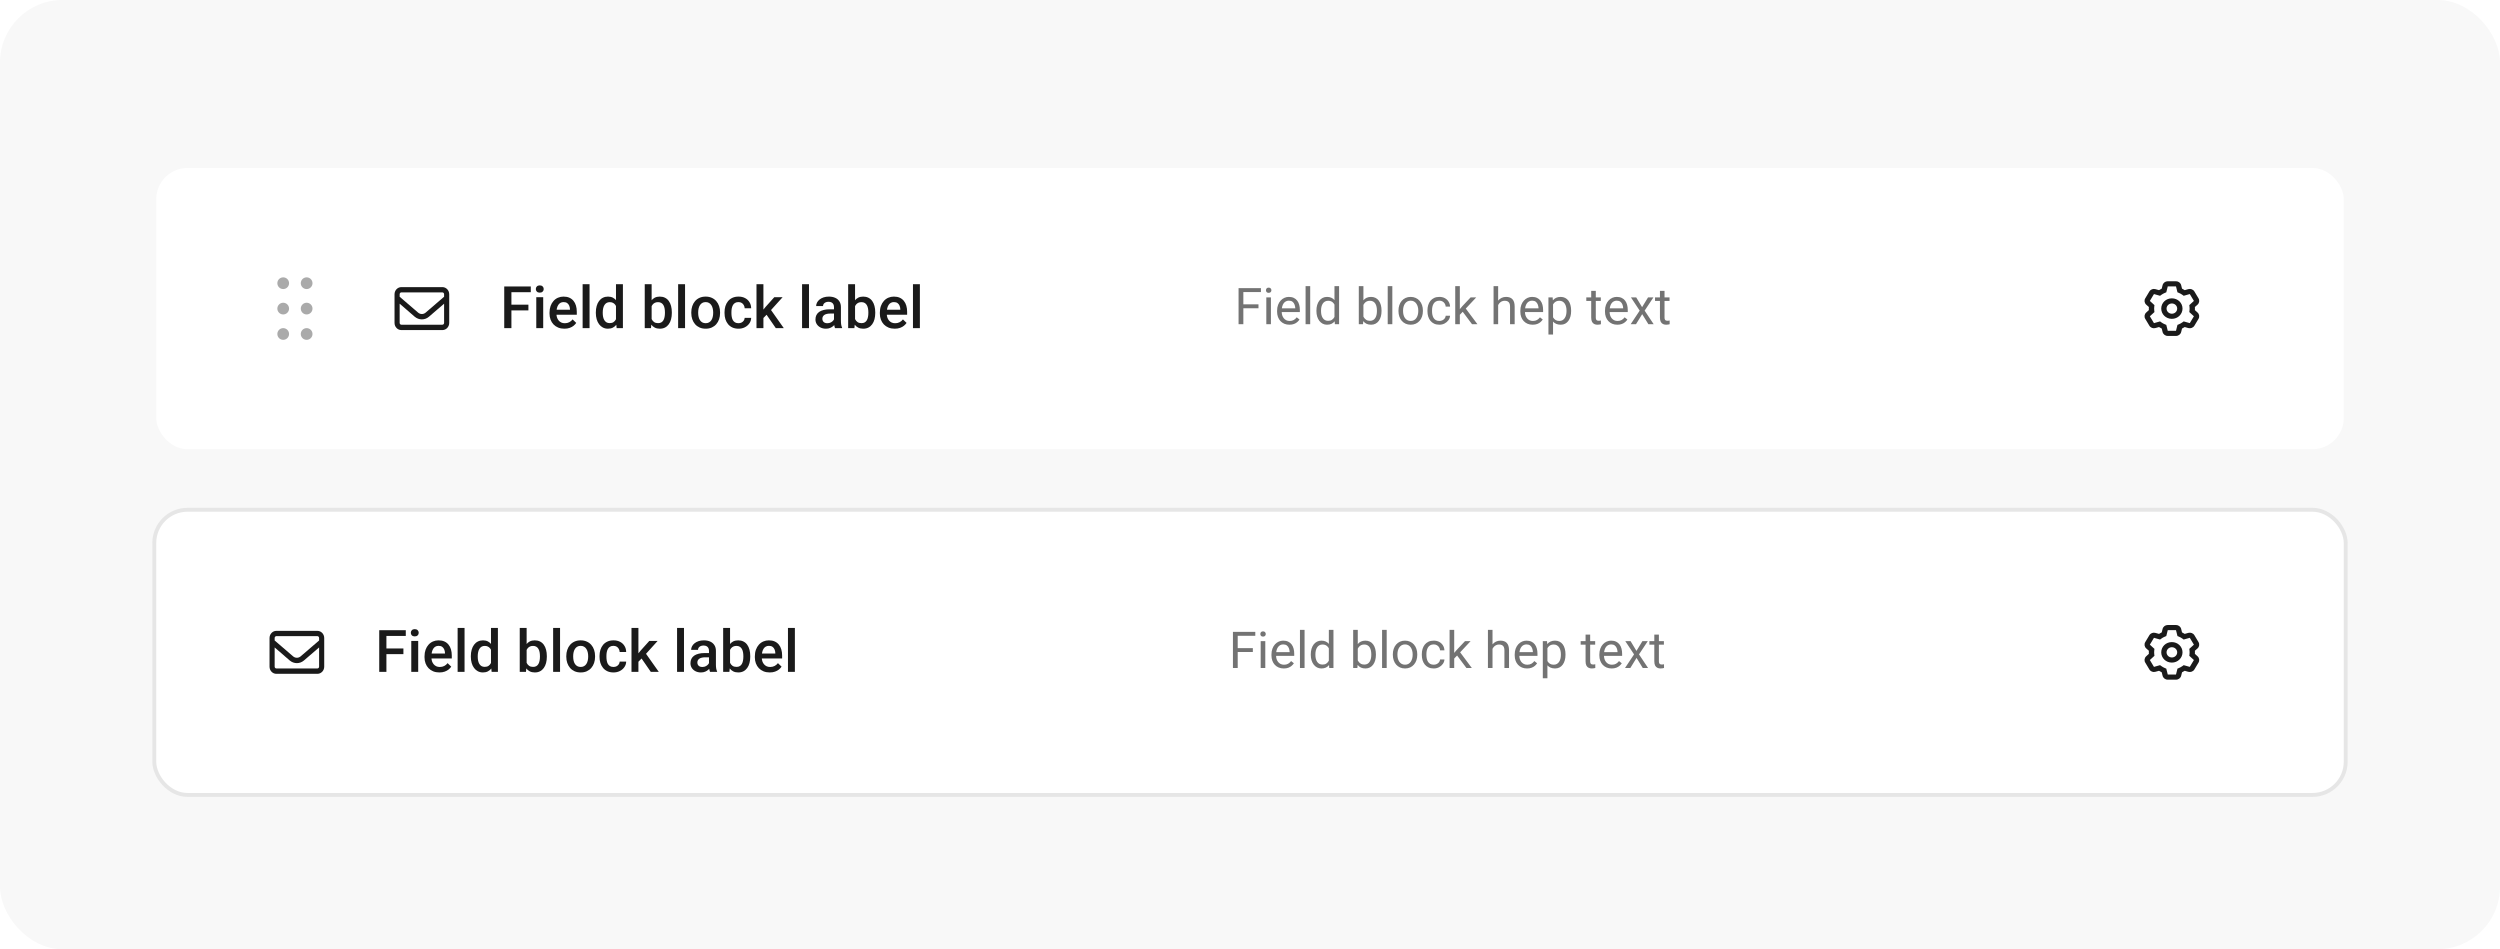 <svg width="640" height="243" viewBox="0 0 640 243" fill="none" xmlns="http://www.w3.org/2000/svg">
<rect width="640" height="243" rx="16" fill="#F8F8F8"/>
<g filter="url(#filter0_dd_9202_4452)">
<rect x="40" y="40" width="560" height="72" rx="8" fill="white"/>
<path d="M74 69.5C74 70.328 73.328 71 72.5 71C71.672 71 71 70.328 71 69.5C71 68.672 71.672 68 72.5 68C73.328 68 74 68.672 74 69.5Z" fill="#AAAAAA"/>
<path d="M80 69.5C80 70.328 79.328 71 78.5 71C77.672 71 77 70.328 77 69.5C77 68.672 77.672 68 78.5 68C79.328 68 80 68.672 80 69.5Z" fill="#AAAAAA"/>
<path d="M80 76C80 76.828 79.328 77.5 78.5 77.5C77.672 77.5 77 76.828 77 76C77 75.172 77.672 74.5 78.5 74.5C79.328 74.5 80 75.172 80 76Z" fill="#AAAAAA"/>
<path d="M74 76C74 76.828 73.328 77.5 72.5 77.5C71.672 77.5 71 76.828 71 76C71 75.172 71.672 74.5 72.5 74.5C73.328 74.5 74 75.172 74 76Z" fill="#AAAAAA"/>
<path d="M74 82.5C74 83.328 73.328 84 72.5 84C71.672 84 71 83.328 71 82.5C71 81.672 71.672 81 72.5 81C73.328 81 74 81.672 74 82.5Z" fill="#AAAAAA"/>
<path d="M80 82.5C80 83.328 79.328 84 78.5 84C77.672 84 77 83.328 77 82.5C77 81.672 77.672 81 78.5 81C79.328 81 80 81.672 80 82.5Z" fill="#AAAAAA"/>
<path d="M101 72.333C101 71.321 101.783 70.5 102.75 70.5H113.25C114.215 70.5 115 71.321 115 72.333V79.667C115 80.678 114.215 81.5 113.25 81.5H102.75C101.783 81.5 101 80.678 101 79.667V72.333ZM102.312 72.333V72.966L107.029 77.023C107.593 77.51 108.407 77.51 108.971 77.023L113.688 72.966V72.308C113.688 72.081 113.491 71.849 113.25 71.849H102.75C102.508 71.849 102.312 72.081 102.312 72.308V72.333ZM102.312 74.745V79.667C102.312 79.919 102.508 80.125 102.75 80.125H113.25C113.491 80.125 113.688 79.919 113.688 79.667V74.745L109.805 78.085C108.755 78.988 107.245 78.988 106.171 78.085L102.312 74.745Z" fill="#1A1A1A"/>
<path d="M130.922 70.336V81H129.084V70.336H130.922ZM135.273 75.001V76.459H130.454V75.001H135.273ZM135.881 70.336V71.801H130.454V70.336H135.881ZM139.06 73.075V81H137.287V73.075H139.06ZM137.17 70.995C137.17 70.727 137.258 70.504 137.434 70.329C137.614 70.148 137.863 70.058 138.181 70.058C138.493 70.058 138.74 70.148 138.92 70.329C139.101 70.504 139.191 70.727 139.191 70.995C139.191 71.259 139.101 71.478 138.92 71.654C138.74 71.83 138.493 71.918 138.181 71.918C137.863 71.918 137.614 71.83 137.434 71.654C137.258 71.478 137.17 71.259 137.17 70.995ZM144.487 81.147C143.901 81.147 143.371 81.051 142.897 80.861C142.429 80.665 142.028 80.394 141.696 80.048C141.369 79.701 141.118 79.293 140.942 78.825C140.766 78.356 140.678 77.851 140.678 77.309V77.016C140.678 76.395 140.769 75.834 140.949 75.331C141.13 74.828 141.381 74.398 141.704 74.042C142.026 73.681 142.407 73.405 142.846 73.214C143.286 73.024 143.762 72.929 144.274 72.929C144.841 72.929 145.336 73.024 145.761 73.214C146.186 73.405 146.538 73.673 146.816 74.02C147.099 74.362 147.309 74.769 147.446 75.243C147.587 75.717 147.658 76.239 147.658 76.811V77.565H141.535V76.298H145.915V76.159C145.905 75.841 145.842 75.543 145.725 75.265C145.612 74.987 145.439 74.762 145.205 74.591C144.97 74.42 144.658 74.335 144.267 74.335C143.974 74.335 143.713 74.398 143.483 74.525C143.259 74.647 143.071 74.826 142.919 75.06C142.768 75.294 142.651 75.578 142.568 75.91C142.49 76.237 142.451 76.606 142.451 77.016V77.309C142.451 77.655 142.497 77.978 142.59 78.275C142.688 78.568 142.829 78.825 143.015 79.044C143.2 79.264 143.425 79.438 143.688 79.564C143.952 79.686 144.252 79.748 144.589 79.748C145.014 79.748 145.393 79.662 145.725 79.491C146.057 79.32 146.345 79.079 146.589 78.766L147.519 79.667C147.348 79.916 147.126 80.155 146.853 80.385C146.579 80.609 146.245 80.793 145.849 80.934C145.458 81.076 145.004 81.147 144.487 81.147ZM150.925 69.75V81H149.152V69.75H150.925ZM157.692 79.359V69.75H159.465V81H157.861L157.692 79.359ZM152.536 77.126V76.972C152.536 76.371 152.607 75.824 152.749 75.331C152.89 74.833 153.095 74.406 153.364 74.049C153.632 73.688 153.959 73.412 154.345 73.222C154.731 73.026 155.166 72.929 155.649 72.929C156.127 72.929 156.547 73.022 156.909 73.207C157.27 73.393 157.578 73.659 157.832 74.005C158.085 74.347 158.288 74.757 158.439 75.236C158.591 75.71 158.698 76.237 158.762 76.818V77.309C158.698 77.875 158.591 78.393 158.439 78.861C158.288 79.33 158.085 79.735 157.832 80.077C157.578 80.419 157.268 80.683 156.901 80.868C156.54 81.054 156.118 81.147 155.634 81.147C155.156 81.147 154.724 81.046 154.338 80.846C153.957 80.646 153.632 80.365 153.364 80.004C153.095 79.643 152.89 79.218 152.749 78.73C152.607 78.236 152.536 77.702 152.536 77.126ZM154.301 76.972V77.126C154.301 77.487 154.333 77.824 154.396 78.136C154.465 78.449 154.57 78.725 154.711 78.964C154.853 79.198 155.036 79.384 155.261 79.52C155.49 79.652 155.764 79.718 156.081 79.718C156.481 79.718 156.811 79.63 157.07 79.455C157.329 79.279 157.531 79.042 157.678 78.744C157.829 78.441 157.932 78.105 157.985 77.733V76.408C157.956 76.12 157.895 75.851 157.802 75.602C157.714 75.353 157.595 75.136 157.443 74.95C157.292 74.76 157.104 74.613 156.879 74.511C156.66 74.403 156.398 74.35 156.096 74.35C155.773 74.35 155.5 74.418 155.275 74.555C155.051 74.691 154.865 74.879 154.719 75.119C154.577 75.358 154.472 75.636 154.404 75.954C154.335 76.271 154.301 76.61 154.301 76.972ZM165.053 69.75H166.818V79.308L166.65 81H165.053V69.75ZM171.989 76.964V77.118C171.989 77.704 171.923 78.244 171.792 78.737C171.665 79.225 171.469 79.65 171.206 80.011C170.947 80.373 170.625 80.653 170.239 80.853C169.858 81.049 169.416 81.147 168.913 81.147C168.42 81.147 167.99 81.054 167.624 80.868C167.258 80.683 166.95 80.419 166.701 80.077C166.457 79.735 166.259 79.328 166.108 78.854C165.957 78.38 165.849 77.858 165.786 77.287V76.796C165.849 76.22 165.957 75.697 166.108 75.228C166.259 74.755 166.457 74.347 166.701 74.005C166.95 73.659 167.255 73.393 167.617 73.207C167.983 73.022 168.41 72.929 168.898 72.929C169.406 72.929 169.853 73.026 170.239 73.222C170.629 73.417 170.954 73.695 171.213 74.057C171.472 74.413 171.665 74.838 171.792 75.331C171.923 75.824 171.989 76.369 171.989 76.964ZM170.224 77.118V76.964C170.224 76.608 170.195 76.273 170.136 75.961C170.078 75.644 169.98 75.365 169.843 75.126C169.711 74.887 169.531 74.699 169.301 74.562C169.077 74.42 168.796 74.35 168.459 74.35C168.146 74.35 167.878 74.403 167.653 74.511C167.429 74.618 167.241 74.765 167.089 74.95C166.938 75.136 166.818 75.351 166.73 75.595C166.647 75.839 166.591 76.103 166.562 76.386V77.711C166.606 78.078 166.699 78.415 166.84 78.722C166.987 79.025 167.192 79.269 167.456 79.455C167.719 79.635 168.059 79.726 168.474 79.726C168.801 79.726 169.077 79.66 169.301 79.528C169.526 79.396 169.704 79.213 169.836 78.978C169.973 78.739 170.07 78.461 170.129 78.144C170.192 77.826 170.224 77.484 170.224 77.118ZM175.373 69.75V81H173.601V69.75H175.373ZM176.97 77.126V76.957C176.97 76.386 177.053 75.856 177.219 75.368C177.385 74.874 177.624 74.447 177.937 74.086C178.254 73.72 178.64 73.436 179.094 73.236C179.553 73.031 180.07 72.929 180.646 72.929C181.228 72.929 181.745 73.031 182.199 73.236C182.658 73.436 183.046 73.72 183.364 74.086C183.681 74.447 183.923 74.874 184.089 75.368C184.255 75.856 184.338 76.386 184.338 76.957V77.126C184.338 77.697 184.255 78.227 184.089 78.715C183.923 79.203 183.681 79.63 183.364 79.997C183.046 80.358 182.661 80.641 182.207 80.846C181.752 81.046 181.237 81.147 180.661 81.147C180.08 81.147 179.56 81.046 179.101 80.846C178.647 80.641 178.261 80.358 177.944 79.997C177.626 79.63 177.385 79.203 177.219 78.715C177.053 78.227 176.97 77.697 176.97 77.126ZM178.735 76.957V77.126C178.735 77.482 178.771 77.819 178.845 78.136C178.918 78.454 179.033 78.732 179.189 78.971C179.345 79.21 179.545 79.398 179.79 79.535C180.034 79.672 180.324 79.74 180.661 79.74C180.988 79.74 181.271 79.672 181.511 79.535C181.755 79.398 181.955 79.21 182.111 78.971C182.268 78.732 182.382 78.454 182.456 78.136C182.534 77.819 182.573 77.482 182.573 77.126V76.957C182.573 76.606 182.534 76.273 182.456 75.961C182.382 75.644 182.265 75.363 182.104 75.119C181.948 74.874 181.748 74.684 181.503 74.547C181.264 74.406 180.979 74.335 180.646 74.335C180.314 74.335 180.026 74.406 179.782 74.547C179.543 74.684 179.345 74.874 179.189 75.119C179.033 75.363 178.918 75.644 178.845 75.961C178.771 76.273 178.735 76.606 178.735 76.957ZM189.055 79.74C189.343 79.74 189.602 79.684 189.831 79.572C190.065 79.455 190.253 79.293 190.395 79.088C190.542 78.883 190.622 78.647 190.637 78.378H192.299C192.29 78.891 192.138 79.357 191.845 79.777C191.552 80.197 191.164 80.531 190.681 80.78C190.197 81.024 189.663 81.147 189.077 81.147C188.471 81.147 187.944 81.044 187.495 80.839C187.045 80.629 186.672 80.341 186.374 79.975C186.076 79.608 185.852 79.186 185.7 78.707C185.554 78.229 185.48 77.716 185.48 77.169V76.913C185.48 76.366 185.554 75.853 185.7 75.375C185.852 74.892 186.076 74.467 186.374 74.101C186.672 73.734 187.045 73.449 187.495 73.244C187.944 73.034 188.469 72.929 189.069 72.929C189.704 72.929 190.261 73.056 190.739 73.31C191.218 73.559 191.594 73.908 191.867 74.357C192.146 74.801 192.29 75.319 192.299 75.91H190.637C190.622 75.617 190.549 75.353 190.417 75.119C190.29 74.879 190.109 74.689 189.875 74.547C189.646 74.406 189.37 74.335 189.047 74.335C188.691 74.335 188.396 74.408 188.161 74.555C187.927 74.696 187.744 74.892 187.612 75.141C187.48 75.385 187.385 75.661 187.326 75.968C187.272 76.271 187.246 76.586 187.246 76.913V77.169C187.246 77.497 187.272 77.814 187.326 78.122C187.38 78.429 187.473 78.705 187.604 78.949C187.741 79.189 187.927 79.381 188.161 79.528C188.396 79.669 188.693 79.74 189.055 79.74ZM195.434 69.75V81H193.662V69.75H195.434ZM200.356 73.075L196.906 76.898L195.017 78.832L194.555 77.338L195.983 75.573L198.225 73.075H200.356ZM198.605 81L196.035 77.279L197.148 76.041L200.649 81H198.605ZM207.102 69.75V81H205.329V69.75H207.102ZM213.503 79.411V75.631C213.503 75.348 213.452 75.104 213.349 74.899C213.247 74.694 213.09 74.535 212.88 74.423C212.675 74.311 212.417 74.254 212.104 74.254C211.816 74.254 211.567 74.303 211.357 74.401C211.147 74.499 210.983 74.63 210.866 74.796C210.749 74.962 210.69 75.15 210.69 75.36H208.933C208.933 75.048 209.008 74.745 209.16 74.452C209.311 74.159 209.531 73.898 209.819 73.668C210.107 73.439 210.451 73.258 210.852 73.126C211.252 72.995 211.701 72.929 212.199 72.929C212.795 72.929 213.322 73.029 213.781 73.229C214.245 73.429 214.609 73.732 214.873 74.137C215.141 74.538 215.275 75.04 215.275 75.646V79.169C215.275 79.53 215.3 79.855 215.349 80.143C215.402 80.426 215.478 80.673 215.576 80.883V81H213.767C213.684 80.81 213.618 80.568 213.569 80.275C213.525 79.977 213.503 79.689 213.503 79.411ZM213.759 76.181L213.774 77.272H212.507C212.18 77.272 211.892 77.304 211.643 77.367C211.394 77.426 211.186 77.514 211.02 77.631C210.854 77.748 210.729 77.89 210.646 78.056C210.563 78.222 210.522 78.41 210.522 78.62C210.522 78.83 210.571 79.022 210.668 79.198C210.766 79.369 210.908 79.503 211.093 79.601C211.284 79.699 211.513 79.748 211.782 79.748C212.143 79.748 212.458 79.674 212.727 79.528C213 79.376 213.215 79.193 213.371 78.978C213.527 78.759 213.61 78.551 213.62 78.356L214.191 79.14C214.133 79.34 214.033 79.555 213.891 79.784C213.75 80.014 213.564 80.233 213.334 80.443C213.11 80.648 212.839 80.817 212.521 80.949C212.209 81.081 211.848 81.147 211.438 81.147C210.92 81.147 210.458 81.044 210.053 80.839C209.648 80.629 209.331 80.348 209.101 79.997C208.872 79.64 208.757 79.237 208.757 78.788C208.757 78.368 208.835 77.997 208.991 77.675C209.152 77.348 209.387 77.074 209.694 76.855C210.007 76.635 210.388 76.469 210.837 76.356C211.286 76.239 211.799 76.181 212.375 76.181H213.759ZM217.128 69.75H218.894V79.308L218.725 81H217.128V69.75ZM224.064 76.964V77.118C224.064 77.704 223.999 78.244 223.867 78.737C223.74 79.225 223.544 79.65 223.281 80.011C223.022 80.373 222.7 80.653 222.314 80.853C221.933 81.049 221.491 81.147 220.988 81.147C220.495 81.147 220.065 81.054 219.699 80.868C219.333 80.683 219.025 80.419 218.776 80.077C218.532 79.735 218.334 79.328 218.183 78.854C218.032 78.38 217.924 77.858 217.861 77.287V76.796C217.924 76.22 218.032 75.697 218.183 75.228C218.334 74.755 218.532 74.347 218.776 74.005C219.025 73.659 219.331 73.393 219.692 73.207C220.058 73.022 220.485 72.929 220.974 72.929C221.481 72.929 221.928 73.026 222.314 73.222C222.705 73.417 223.029 73.695 223.288 74.057C223.547 74.413 223.74 74.838 223.867 75.331C223.999 75.824 224.064 76.369 224.064 76.964ZM222.299 77.118V76.964C222.299 76.608 222.27 76.273 222.211 75.961C222.153 75.644 222.055 75.365 221.918 75.126C221.787 74.887 221.606 74.699 221.376 74.562C221.152 74.42 220.871 74.35 220.534 74.35C220.222 74.35 219.953 74.403 219.729 74.511C219.504 74.618 219.316 74.765 219.165 74.95C219.013 75.136 218.894 75.351 218.806 75.595C218.723 75.839 218.667 76.103 218.637 76.386V77.711C218.681 78.078 218.774 78.415 218.916 78.722C219.062 79.025 219.267 79.269 219.531 79.455C219.794 79.635 220.134 79.726 220.549 79.726C220.876 79.726 221.152 79.66 221.376 79.528C221.601 79.396 221.779 79.213 221.911 78.978C222.048 78.739 222.146 78.461 222.204 78.144C222.268 77.826 222.299 77.484 222.299 77.118ZM229.052 81.147C228.466 81.147 227.937 81.051 227.463 80.861C226.994 80.665 226.594 80.394 226.262 80.048C225.935 79.701 225.683 79.293 225.507 78.825C225.332 78.356 225.244 77.851 225.244 77.309V77.016C225.244 76.395 225.334 75.834 225.515 75.331C225.695 74.828 225.947 74.398 226.269 74.042C226.591 73.681 226.972 73.405 227.412 73.214C227.851 73.024 228.327 72.929 228.84 72.929C229.406 72.929 229.902 73.024 230.327 73.214C230.751 73.405 231.103 73.673 231.381 74.02C231.665 74.362 231.875 74.769 232.011 75.243C232.153 75.717 232.224 76.239 232.224 76.811V77.565H226.101V76.298H230.48V76.159C230.471 75.841 230.407 75.543 230.29 75.265C230.178 74.987 230.004 74.762 229.77 74.591C229.536 74.42 229.223 74.335 228.833 74.335C228.54 74.335 228.278 74.398 228.049 74.525C227.824 74.647 227.636 74.826 227.485 75.06C227.333 75.294 227.216 75.578 227.133 75.91C227.055 76.237 227.016 76.606 227.016 77.016V77.309C227.016 77.655 227.062 77.978 227.155 78.275C227.253 78.568 227.395 78.825 227.58 79.044C227.766 79.264 227.99 79.438 228.254 79.564C228.518 79.686 228.818 79.748 229.155 79.748C229.58 79.748 229.958 79.662 230.29 79.491C230.622 79.32 230.91 79.079 231.154 78.766L232.084 79.667C231.914 79.916 231.691 80.155 231.418 80.385C231.145 80.609 230.81 80.793 230.415 80.934C230.024 81.076 229.57 81.147 229.052 81.147ZM235.49 69.75V81H233.718V69.75H235.49Z" fill="#1A1A1A"/>
<path d="M318.298 70.758V80H317.073V70.758H318.298ZM322.17 74.915V75.918H318.031V74.915H322.17ZM322.798 70.758V71.761H318.031V70.758H322.798ZM325.356 73.132V80H324.176V73.132H325.356ZM324.087 71.31C324.087 71.12 324.144 70.959 324.258 70.828C324.377 70.697 324.55 70.631 324.779 70.631C325.003 70.631 325.174 70.697 325.293 70.828C325.416 70.959 325.477 71.12 325.477 71.31C325.477 71.492 325.416 71.649 325.293 71.78C325.174 71.907 325.003 71.97 324.779 71.97C324.55 71.97 324.377 71.907 324.258 71.78C324.144 71.649 324.087 71.492 324.087 71.31ZM330.092 80.127C329.614 80.127 329.18 80.046 328.791 79.886C328.405 79.721 328.073 79.49 327.794 79.194C327.519 78.898 327.307 78.546 327.159 78.14C327.011 77.734 326.937 77.29 326.937 76.807V76.54C326.937 75.982 327.02 75.485 327.185 75.049C327.35 74.609 327.574 74.236 327.857 73.932C328.141 73.627 328.463 73.396 328.822 73.24C329.182 73.083 329.554 73.005 329.939 73.005C330.43 73.005 330.854 73.09 331.209 73.259C331.569 73.428 331.863 73.665 332.091 73.97C332.32 74.27 332.489 74.626 332.599 75.036C332.709 75.442 332.764 75.887 332.764 76.369V76.896H327.635V75.938H331.59V75.849C331.573 75.544 331.509 75.248 331.399 74.96C331.294 74.672 331.124 74.435 330.892 74.249C330.659 74.063 330.341 73.97 329.939 73.97C329.673 73.97 329.427 74.027 329.203 74.141C328.979 74.251 328.786 74.416 328.625 74.636C328.465 74.856 328.34 75.125 328.251 75.442C328.162 75.76 328.118 76.126 328.118 76.54V76.807C328.118 77.133 328.162 77.44 328.251 77.728C328.344 78.011 328.477 78.261 328.651 78.477C328.829 78.692 329.042 78.862 329.292 78.984C329.546 79.107 329.834 79.168 330.155 79.168C330.57 79.168 330.921 79.084 331.209 78.915C331.497 78.745 331.749 78.519 331.964 78.235L332.675 78.8C332.527 79.025 332.339 79.238 332.11 79.441C331.882 79.644 331.6 79.81 331.266 79.936C330.936 80.064 330.545 80.127 330.092 80.127ZM335.411 70.25V80H334.23V70.25H335.411ZM341.625 78.667V70.25H342.806V80H341.727L341.625 78.667ZM337.004 76.642V76.509C337.004 75.984 337.068 75.508 337.195 75.081C337.326 74.649 337.51 74.279 337.747 73.97C337.988 73.661 338.274 73.424 338.604 73.259C338.938 73.09 339.311 73.005 339.721 73.005C340.153 73.005 340.529 73.081 340.851 73.233C341.177 73.382 341.452 73.599 341.676 73.887C341.905 74.171 342.085 74.513 342.216 74.915C342.347 75.317 342.438 75.772 342.489 76.28V76.864C342.442 77.368 342.351 77.821 342.216 78.223C342.085 78.625 341.905 78.967 341.676 79.251C341.452 79.534 341.177 79.752 340.851 79.905C340.525 80.053 340.144 80.127 339.708 80.127C339.306 80.127 338.938 80.04 338.604 79.867C338.274 79.693 337.988 79.45 337.747 79.137C337.51 78.824 337.326 78.455 337.195 78.032C337.068 77.605 337.004 77.141 337.004 76.642ZM338.185 76.509V76.642C338.185 76.985 338.219 77.306 338.287 77.607C338.359 77.907 338.469 78.172 338.617 78.4C338.765 78.629 338.953 78.809 339.182 78.94C339.41 79.067 339.683 79.13 340 79.13C340.39 79.13 340.709 79.048 340.959 78.883C341.213 78.718 341.416 78.5 341.568 78.229C341.721 77.958 341.839 77.664 341.924 77.347V75.817C341.873 75.584 341.799 75.36 341.702 75.144C341.609 74.924 341.486 74.729 341.333 74.56C341.185 74.387 341.001 74.249 340.781 74.147C340.565 74.046 340.309 73.995 340.013 73.995C339.692 73.995 339.414 74.063 339.182 74.198C338.953 74.329 338.765 74.511 338.617 74.744C338.469 74.973 338.359 75.239 338.287 75.544C338.219 75.844 338.185 76.166 338.185 76.509ZM347.853 70.25H349.033V78.667L348.932 80H347.853V70.25ZM353.673 76.509V76.642C353.673 77.141 353.614 77.605 353.496 78.032C353.377 78.455 353.204 78.824 352.975 79.137C352.747 79.45 352.467 79.693 352.137 79.867C351.807 80.04 351.428 80.127 351.001 80.127C350.565 80.127 350.182 80.053 349.852 79.905C349.526 79.752 349.251 79.534 349.027 79.251C348.803 78.967 348.623 78.625 348.487 78.223C348.356 77.821 348.265 77.368 348.214 76.864V76.28C348.265 75.772 348.356 75.317 348.487 74.915C348.623 74.513 348.803 74.171 349.027 73.887C349.251 73.599 349.526 73.382 349.852 73.233C350.178 73.081 350.557 73.005 350.988 73.005C351.42 73.005 351.803 73.09 352.137 73.259C352.472 73.424 352.751 73.661 352.975 73.97C353.204 74.279 353.377 74.649 353.496 75.081C353.614 75.508 353.673 75.984 353.673 76.509ZM352.493 76.642V76.509C352.493 76.166 352.461 75.844 352.397 75.544C352.334 75.239 352.232 74.973 352.093 74.744C351.953 74.511 351.769 74.329 351.541 74.198C351.312 74.063 351.031 73.995 350.696 73.995C350.4 73.995 350.142 74.046 349.922 74.147C349.706 74.249 349.522 74.387 349.37 74.56C349.217 74.729 349.092 74.924 348.995 75.144C348.902 75.36 348.832 75.584 348.786 75.817V77.347C348.853 77.643 348.963 77.928 349.116 78.204C349.272 78.474 349.48 78.697 349.738 78.87C350 79.044 350.324 79.13 350.709 79.13C351.026 79.13 351.297 79.067 351.521 78.94C351.75 78.809 351.934 78.629 352.074 78.4C352.218 78.172 352.323 77.907 352.391 77.607C352.459 77.306 352.493 76.985 352.493 76.642ZM356.435 70.25V80H355.254V70.25H356.435ZM358.009 76.642V76.496C358.009 76.001 358.081 75.542 358.225 75.119C358.368 74.691 358.576 74.321 358.847 74.008C359.118 73.69 359.445 73.445 359.831 73.272C360.216 73.094 360.647 73.005 361.125 73.005C361.608 73.005 362.042 73.094 362.427 73.272C362.816 73.445 363.146 73.69 363.417 74.008C363.692 74.321 363.902 74.691 364.045 75.119C364.189 75.542 364.261 76.001 364.261 76.496V76.642C364.261 77.137 364.189 77.596 364.045 78.019C363.902 78.443 363.692 78.813 363.417 79.13C363.146 79.444 362.818 79.689 362.433 79.867C362.052 80.04 361.621 80.127 361.138 80.127C360.656 80.127 360.222 80.04 359.837 79.867C359.452 79.689 359.122 79.444 358.847 79.13C358.576 78.813 358.368 78.443 358.225 78.019C358.081 77.596 358.009 77.137 358.009 76.642ZM359.183 76.496V76.642C359.183 76.985 359.223 77.309 359.304 77.613C359.384 77.914 359.505 78.18 359.666 78.413C359.831 78.646 360.036 78.83 360.281 78.965C360.527 79.097 360.812 79.162 361.138 79.162C361.46 79.162 361.741 79.097 361.982 78.965C362.228 78.83 362.431 78.646 362.592 78.413C362.753 78.18 362.873 77.914 362.954 77.613C363.038 77.309 363.081 76.985 363.081 76.642V76.496C363.081 76.158 363.038 75.838 362.954 75.538C362.873 75.233 362.75 74.964 362.585 74.731C362.425 74.495 362.222 74.308 361.976 74.173C361.735 74.037 361.451 73.97 361.125 73.97C360.804 73.97 360.52 74.037 360.275 74.173C360.034 74.308 359.831 74.495 359.666 74.731C359.505 74.964 359.384 75.233 359.304 75.538C359.223 75.838 359.183 76.158 359.183 76.496ZM368.482 79.162C368.762 79.162 369.02 79.105 369.257 78.991C369.494 78.876 369.688 78.72 369.841 78.521C369.993 78.318 370.08 78.087 370.101 77.829H371.218C371.197 78.235 371.06 78.614 370.806 78.965C370.556 79.312 370.228 79.594 369.822 79.81C369.416 80.021 368.969 80.127 368.482 80.127C367.966 80.127 367.515 80.036 367.13 79.854C366.75 79.672 366.432 79.422 366.178 79.105C365.929 78.788 365.74 78.424 365.613 78.013C365.491 77.599 365.429 77.16 365.429 76.699V76.433C365.429 75.971 365.491 75.535 365.613 75.125C365.74 74.71 365.929 74.344 366.178 74.027C366.432 73.71 366.75 73.46 367.13 73.278C367.515 73.096 367.966 73.005 368.482 73.005C369.02 73.005 369.49 73.115 369.892 73.335C370.294 73.551 370.609 73.847 370.837 74.224C371.07 74.596 371.197 75.019 371.218 75.493H370.101C370.08 75.21 370 74.954 369.86 74.725C369.724 74.497 369.538 74.315 369.301 74.179C369.069 74.04 368.796 73.97 368.482 73.97C368.123 73.97 367.82 74.042 367.575 74.186C367.333 74.325 367.141 74.516 366.997 74.757C366.857 74.994 366.756 75.258 366.692 75.55C366.633 75.838 366.604 76.132 366.604 76.433V76.699C366.604 77 366.633 77.296 366.692 77.588C366.752 77.88 366.851 78.144 366.991 78.381C367.135 78.618 367.327 78.809 367.568 78.953C367.814 79.092 368.118 79.162 368.482 79.162ZM373.719 70.25V80H372.539V70.25H373.719ZM377.915 73.132L374.919 76.337L373.243 78.077L373.148 76.826L374.348 75.392L376.48 73.132H377.915ZM376.842 80L374.392 76.725L375.001 75.677L378.226 80H376.842ZM383.526 70.25V80H382.352V70.25H383.526ZM383.247 76.306L382.758 76.287C382.763 75.817 382.832 75.383 382.968 74.985C383.103 74.583 383.294 74.234 383.539 73.938C383.785 73.642 384.076 73.413 384.415 73.252C384.758 73.087 385.137 73.005 385.551 73.005C385.89 73.005 386.194 73.051 386.465 73.144C386.736 73.233 386.967 73.377 387.157 73.576C387.352 73.775 387.5 74.033 387.602 74.351C387.703 74.664 387.754 75.047 387.754 75.499V80H386.573V75.487C386.573 75.127 386.52 74.839 386.415 74.624C386.309 74.403 386.154 74.245 385.951 74.147C385.748 74.046 385.498 73.995 385.202 73.995C384.91 73.995 384.644 74.056 384.402 74.179C384.165 74.302 383.96 74.471 383.787 74.687C383.617 74.903 383.484 75.15 383.387 75.43C383.294 75.705 383.247 75.997 383.247 76.306ZM392.362 80.127C391.884 80.127 391.45 80.046 391.061 79.886C390.676 79.721 390.344 79.49 390.064 79.194C389.789 78.898 389.578 78.546 389.43 78.14C389.282 77.734 389.208 77.29 389.208 76.807V76.54C389.208 75.982 389.29 75.485 389.455 75.049C389.62 74.609 389.844 74.236 390.128 73.932C390.411 73.627 390.733 73.396 391.093 73.24C391.452 73.083 391.825 73.005 392.21 73.005C392.701 73.005 393.124 73.09 393.479 73.259C393.839 73.428 394.133 73.665 394.362 73.97C394.59 74.27 394.76 74.626 394.87 75.036C394.98 75.442 395.035 75.887 395.035 76.369V76.896H389.906V75.938H393.86V75.849C393.843 75.544 393.78 75.248 393.67 74.96C393.564 74.672 393.395 74.435 393.162 74.249C392.929 74.063 392.612 73.97 392.21 73.97C391.943 73.97 391.698 74.027 391.474 74.141C391.249 74.251 391.057 74.416 390.896 74.636C390.735 74.856 390.61 75.125 390.521 75.442C390.433 75.76 390.388 76.126 390.388 76.54V76.807C390.388 77.133 390.433 77.44 390.521 77.728C390.615 78.011 390.748 78.261 390.921 78.477C391.099 78.692 391.313 78.862 391.562 78.984C391.816 79.107 392.104 79.168 392.426 79.168C392.84 79.168 393.192 79.084 393.479 78.915C393.767 78.745 394.019 78.519 394.235 78.235L394.946 78.8C394.798 79.025 394.609 79.238 394.381 79.441C394.152 79.644 393.871 79.81 393.537 79.936C393.207 80.064 392.815 80.127 392.362 80.127ZM397.58 74.452V82.641H396.399V73.132H397.479L397.58 74.452ZM402.208 76.509V76.642C402.208 77.141 402.148 77.605 402.03 78.032C401.911 78.455 401.738 78.824 401.509 79.137C401.285 79.45 401.008 79.693 400.678 79.867C400.348 80.04 399.969 80.127 399.542 80.127C399.106 80.127 398.721 80.055 398.386 79.911C398.052 79.767 397.768 79.558 397.536 79.283C397.303 79.008 397.117 78.678 396.977 78.293C396.842 77.907 396.749 77.474 396.698 76.991V76.28C396.749 75.772 396.844 75.317 396.983 74.915C397.123 74.513 397.307 74.171 397.536 73.887C397.768 73.599 398.05 73.382 398.38 73.233C398.71 73.081 399.091 73.005 399.522 73.005C399.954 73.005 400.337 73.09 400.671 73.259C401.006 73.424 401.287 73.661 401.516 73.97C401.744 74.279 401.916 74.649 402.03 75.081C402.148 75.508 402.208 75.984 402.208 76.509ZM401.027 76.642V76.509C401.027 76.166 400.991 75.844 400.919 75.544C400.847 75.239 400.735 74.973 400.583 74.744C400.434 74.511 400.244 74.329 400.011 74.198C399.778 74.063 399.501 73.995 399.18 73.995C398.883 73.995 398.625 74.046 398.405 74.147C398.189 74.249 398.005 74.387 397.853 74.56C397.701 74.729 397.576 74.924 397.479 75.144C397.385 75.36 397.316 75.584 397.269 75.817V77.461C397.354 77.757 397.472 78.037 397.625 78.299C397.777 78.557 397.98 78.766 398.234 78.927C398.488 79.084 398.807 79.162 399.192 79.162C399.51 79.162 399.783 79.097 400.011 78.965C400.244 78.83 400.434 78.646 400.583 78.413C400.735 78.18 400.847 77.914 400.919 77.613C400.991 77.309 401.027 76.985 401.027 76.642ZM409.806 73.132V74.033H406.092V73.132H409.806ZM407.349 71.462H408.523V78.299C408.523 78.532 408.559 78.707 408.631 78.826C408.703 78.944 408.796 79.022 408.911 79.061C409.025 79.099 409.148 79.118 409.279 79.118C409.376 79.118 409.478 79.109 409.583 79.092C409.694 79.071 409.776 79.054 409.831 79.041L409.837 80C409.744 80.03 409.622 80.057 409.469 80.082C409.321 80.112 409.141 80.127 408.93 80.127C408.642 80.127 408.377 80.07 408.136 79.956C407.895 79.841 407.702 79.651 407.559 79.384C407.419 79.113 407.349 78.749 407.349 78.293V71.462ZM414.033 80.127C413.555 80.127 413.121 80.046 412.732 79.886C412.347 79.721 412.015 79.49 411.735 79.194C411.46 78.898 411.249 78.546 411.101 78.14C410.952 77.734 410.878 77.29 410.878 76.807V76.54C410.878 75.982 410.961 75.485 411.126 75.049C411.291 74.609 411.515 74.236 411.799 73.932C412.082 73.627 412.404 73.396 412.764 73.24C413.123 73.083 413.496 73.005 413.881 73.005C414.372 73.005 414.795 73.09 415.15 73.259C415.51 73.428 415.804 73.665 416.033 73.97C416.261 74.27 416.431 74.626 416.541 75.036C416.651 75.442 416.706 75.887 416.706 76.369V76.896H411.577V75.938H415.531V75.849C415.514 75.544 415.451 75.248 415.341 74.96C415.235 74.672 415.066 74.435 414.833 74.249C414.6 74.063 414.283 73.97 413.881 73.97C413.614 73.97 413.369 74.027 413.145 74.141C412.92 74.251 412.728 74.416 412.567 74.636C412.406 74.856 412.281 75.125 412.192 75.442C412.104 75.76 412.059 76.126 412.059 76.54V76.807C412.059 77.133 412.104 77.44 412.192 77.728C412.285 78.011 412.419 78.261 412.592 78.477C412.77 78.692 412.984 78.862 413.233 78.984C413.487 79.107 413.775 79.168 414.097 79.168C414.511 79.168 414.863 79.084 415.15 78.915C415.438 78.745 415.69 78.519 415.906 78.235L416.617 78.8C416.469 79.025 416.28 79.238 416.052 79.441C415.823 79.644 415.542 79.81 415.208 79.936C414.877 80.064 414.486 80.127 414.033 80.127ZM418.87 73.132L420.375 75.633L421.898 73.132H423.275L421.028 76.522L423.345 80H421.987L420.4 77.423L418.813 80H417.448L419.759 76.522L417.518 73.132H418.87ZM427.401 73.132V74.033H423.688V73.132H427.401ZM424.945 71.462H426.119V78.299C426.119 78.532 426.155 78.707 426.227 78.826C426.299 78.944 426.392 79.022 426.506 79.061C426.621 79.099 426.743 79.118 426.875 79.118C426.972 79.118 427.073 79.109 427.179 79.092C427.289 79.071 427.372 79.054 427.427 79.041L427.433 80C427.34 80.03 427.217 80.057 427.065 80.082C426.917 80.112 426.737 80.127 426.525 80.127C426.238 80.127 425.973 80.07 425.732 79.956C425.491 79.841 425.298 79.651 425.154 79.384C425.015 79.113 424.945 78.749 424.945 78.293V71.462Z" fill="#737373"/>
<path d="M553.276 76C553.276 74.526 554.471 73.375 556 73.375C557.504 73.375 558.724 74.526 558.724 76C558.724 77.449 557.504 78.625 556 78.625C554.471 78.625 553.276 77.449 553.276 76ZM556 74.688C555.248 74.688 554.638 75.275 554.638 76C554.638 76.725 555.248 77.312 556 77.312C556.752 77.312 557.362 76.725 557.362 76C557.362 75.275 556.752 74.688 556 74.688ZM557.053 69C557.683 69 558.231 69.415 558.378 70.005L558.6 70.892C558.841 71.006 559.071 71.135 559.289 71.277L560.2 71.019C560.804 70.847 561.451 71.096 561.766 71.621L562.819 73.378C563.131 73.903 563.032 74.567 562.578 74.986L561.888 75.593C561.897 75.743 561.903 75.871 561.903 76C561.903 76.129 561.897 76.257 561.888 76.383L562.578 77.014C563.032 77.433 563.131 78.097 562.819 78.622L561.766 80.378C561.451 80.903 560.804 81.152 560.2 80.982L559.289 80.722C559.071 80.865 558.841 80.993 558.6 81.108L558.378 81.996C558.231 82.584 557.683 83 557.053 83H554.947C554.317 83 553.77 82.584 553.622 81.996L553.401 81.108C553.16 80.993 552.93 80.865 552.711 80.722L551.775 80.982C551.197 81.152 550.55 80.903 550.235 80.378L549.183 78.622C548.868 78.097 548.967 77.433 549.423 77.014L550.111 76.383C550.102 76.257 550.098 76.129 550.098 75.975C550.098 75.871 550.102 75.743 550.111 75.593L549.423 74.986C548.967 74.567 548.868 73.903 549.183 73.378L550.235 71.621C550.55 71.096 551.197 70.847 551.775 71.019L552.711 71.277C552.93 71.135 553.16 71.006 553.401 70.892L553.622 70.005C553.77 69.415 554.317 69 554.947 69L557.053 69ZM554.567 71.833L554.249 71.961C553.889 72.106 553.554 72.295 553.25 72.519L552.975 72.722L551.415 72.278L550.362 74.034L551.54 75.114L551.496 75.442C551.472 75.625 551.46 75.811 551.46 76C551.46 76.189 551.472 76.375 551.496 76.558L551.54 76.886L550.362 77.966L551.415 79.722L552.975 79.278L553.25 79.481C553.554 79.705 553.889 79.894 554.249 80.039L554.567 80.167L554.947 81.688H557.053L557.433 80.167L557.751 80.039C558.111 79.894 558.446 79.705 558.75 79.481L559.025 79.278L560.586 79.722L561.639 77.966L560.461 76.886L560.504 76.558C560.529 76.375 560.541 76.189 560.541 76C560.541 75.811 560.529 75.625 560.504 75.442L560.461 75.114L561.639 74.034L560.586 72.278L559.025 72.722L558.75 72.519C558.446 72.295 558.111 72.106 557.751 71.961L557.433 71.833L557.053 70.312H554.947L554.567 71.833Z" fill="#1A1A1A"/>
</g>
<rect x="39.5" y="130.5" width="561" height="73" rx="8.5" fill="white"/>
<path d="M69 163.333C69 162.321 69.783 161.5 70.75 161.5H81.25C82.215 161.5 83 162.321 83 163.333V170.667C83 171.678 82.215 172.5 81.25 172.5H70.75C69.783 172.5 69 171.678 69 170.667V163.333ZM70.312 163.333V163.966L75.029 168.023C75.593 168.51 76.407 168.51 76.971 168.023L81.688 163.966V163.308C81.688 163.081 81.491 162.849 81.25 162.849H70.75C70.508 162.849 70.312 163.081 70.312 163.308V163.333ZM70.312 165.745V170.667C70.312 170.919 70.508 171.125 70.75 171.125H81.25C81.491 171.125 81.688 170.919 81.688 170.667V165.745L77.805 169.085C76.755 169.988 75.245 169.988 74.171 169.085L70.312 165.745Z" fill="#1A1A1A"/>
<path d="M98.922 161.336V172H97.084V161.336H98.922ZM103.273 166.001V167.459H98.454V166.001H103.273ZM103.881 161.336V162.801H98.454V161.336H103.881ZM107.06 164.075V172H105.287V164.075H107.06ZM105.17 161.995C105.17 161.727 105.258 161.504 105.434 161.329C105.614 161.148 105.863 161.058 106.181 161.058C106.493 161.058 106.74 161.148 106.92 161.329C107.101 161.504 107.191 161.727 107.191 161.995C107.191 162.259 107.101 162.479 106.92 162.654C106.74 162.83 106.493 162.918 106.181 162.918C105.863 162.918 105.614 162.83 105.434 162.654C105.258 162.479 105.17 162.259 105.17 161.995ZM112.487 172.146C111.901 172.146 111.371 172.051 110.897 171.861C110.429 171.666 110.028 171.395 109.696 171.048C109.369 170.701 109.118 170.293 108.942 169.825C108.766 169.356 108.678 168.851 108.678 168.309V168.016C108.678 167.396 108.769 166.834 108.949 166.331C109.13 165.828 109.381 165.398 109.704 165.042C110.026 164.681 110.407 164.405 110.846 164.214C111.286 164.024 111.762 163.929 112.274 163.929C112.841 163.929 113.336 164.024 113.761 164.214C114.186 164.405 114.538 164.673 114.816 165.02C115.099 165.362 115.309 165.77 115.446 166.243C115.587 166.717 115.658 167.239 115.658 167.811V168.565H109.535V167.298H113.915V167.159C113.905 166.841 113.842 166.543 113.725 166.265C113.612 165.987 113.439 165.762 113.205 165.591C112.97 165.42 112.658 165.335 112.267 165.335C111.974 165.335 111.713 165.398 111.483 165.525C111.259 165.647 111.071 165.826 110.919 166.06C110.768 166.294 110.651 166.578 110.568 166.91C110.49 167.237 110.451 167.605 110.451 168.016V168.309C110.451 168.655 110.497 168.978 110.59 169.275C110.688 169.568 110.829 169.825 111.015 170.044C111.2 170.264 111.425 170.438 111.688 170.564C111.952 170.687 112.252 170.748 112.589 170.748C113.014 170.748 113.393 170.662 113.725 170.491C114.057 170.32 114.345 170.079 114.589 169.766L115.519 170.667C115.348 170.916 115.126 171.155 114.853 171.385C114.579 171.609 114.245 171.792 113.849 171.934C113.458 172.076 113.004 172.146 112.487 172.146ZM118.925 160.75V172H117.152V160.75H118.925ZM125.692 170.359V160.75H127.465V172H125.861L125.692 170.359ZM120.536 168.125V167.972C120.536 167.371 120.607 166.824 120.749 166.331C120.89 165.833 121.095 165.406 121.364 165.049C121.632 164.688 121.959 164.412 122.345 164.222C122.731 164.026 123.166 163.929 123.649 163.929C124.127 163.929 124.547 164.021 124.909 164.207C125.27 164.393 125.578 164.659 125.832 165.005C126.085 165.347 126.288 165.757 126.439 166.236C126.591 166.709 126.698 167.237 126.762 167.818V168.309C126.698 168.875 126.591 169.393 126.439 169.861C126.288 170.33 126.085 170.735 125.832 171.077C125.578 171.419 125.268 171.683 124.901 171.868C124.54 172.054 124.118 172.146 123.634 172.146C123.156 172.146 122.724 172.046 122.338 171.846C121.957 171.646 121.632 171.365 121.364 171.004C121.095 170.643 120.89 170.218 120.749 169.729C120.607 169.236 120.536 168.702 120.536 168.125ZM122.301 167.972V168.125C122.301 168.487 122.333 168.824 122.396 169.136C122.465 169.449 122.57 169.725 122.711 169.964C122.853 170.198 123.036 170.384 123.261 170.521C123.49 170.652 123.764 170.718 124.081 170.718C124.481 170.718 124.811 170.63 125.07 170.455C125.329 170.279 125.531 170.042 125.678 169.744C125.829 169.441 125.932 169.104 125.985 168.733V167.408C125.956 167.12 125.895 166.851 125.802 166.602C125.714 166.353 125.595 166.136 125.443 165.95C125.292 165.76 125.104 165.613 124.879 165.511C124.66 165.403 124.398 165.35 124.096 165.35C123.773 165.35 123.5 165.418 123.275 165.555C123.051 165.691 122.865 165.879 122.719 166.119C122.577 166.358 122.472 166.636 122.404 166.954C122.335 167.271 122.301 167.61 122.301 167.972ZM133.053 160.75H134.818V170.308L134.65 172H133.053V160.75ZM139.989 167.964V168.118C139.989 168.704 139.923 169.244 139.792 169.737C139.665 170.225 139.469 170.65 139.206 171.011C138.947 171.373 138.625 171.653 138.239 171.854C137.858 172.049 137.416 172.146 136.913 172.146C136.42 172.146 135.99 172.054 135.624 171.868C135.258 171.683 134.95 171.419 134.701 171.077C134.457 170.735 134.259 170.328 134.108 169.854C133.957 169.38 133.849 168.858 133.786 168.287V167.796C133.849 167.22 133.957 166.697 134.108 166.229C134.259 165.755 134.457 165.347 134.701 165.005C134.95 164.659 135.255 164.393 135.617 164.207C135.983 164.021 136.41 163.929 136.898 163.929C137.406 163.929 137.853 164.026 138.239 164.222C138.629 164.417 138.954 164.695 139.213 165.057C139.472 165.413 139.665 165.838 139.792 166.331C139.923 166.824 139.989 167.369 139.989 167.964ZM138.224 168.118V167.964C138.224 167.608 138.195 167.273 138.136 166.961C138.078 166.644 137.98 166.365 137.843 166.126C137.711 165.887 137.531 165.699 137.301 165.562C137.077 165.42 136.796 165.35 136.459 165.35C136.146 165.35 135.878 165.403 135.653 165.511C135.429 165.618 135.241 165.765 135.089 165.95C134.938 166.136 134.818 166.351 134.73 166.595C134.647 166.839 134.591 167.103 134.562 167.386V168.711C134.606 169.078 134.699 169.415 134.84 169.722C134.987 170.025 135.192 170.269 135.456 170.455C135.719 170.635 136.059 170.726 136.474 170.726C136.801 170.726 137.077 170.66 137.301 170.528C137.526 170.396 137.704 170.213 137.836 169.979C137.973 169.739 138.07 169.461 138.129 169.144C138.192 168.826 138.224 168.484 138.224 168.118ZM143.373 160.75V172H141.601V160.75H143.373ZM144.97 168.125V167.957C144.97 167.386 145.053 166.856 145.219 166.368C145.385 165.875 145.624 165.447 145.937 165.086C146.254 164.72 146.64 164.437 147.094 164.236C147.553 164.031 148.07 163.929 148.646 163.929C149.228 163.929 149.745 164.031 150.199 164.236C150.658 164.437 151.046 164.72 151.364 165.086C151.681 165.447 151.923 165.875 152.089 166.368C152.255 166.856 152.338 167.386 152.338 167.957V168.125C152.338 168.697 152.255 169.227 152.089 169.715C151.923 170.203 151.681 170.63 151.364 170.997C151.046 171.358 150.661 171.641 150.207 171.846C149.752 172.046 149.237 172.146 148.661 172.146C148.08 172.146 147.56 172.046 147.101 171.846C146.647 171.641 146.261 171.358 145.944 170.997C145.626 170.63 145.385 170.203 145.219 169.715C145.053 169.227 144.97 168.697 144.97 168.125ZM146.735 167.957V168.125C146.735 168.482 146.771 168.819 146.845 169.136C146.918 169.454 147.033 169.732 147.189 169.971C147.345 170.21 147.545 170.398 147.79 170.535C148.034 170.672 148.324 170.74 148.661 170.74C148.988 170.74 149.271 170.672 149.511 170.535C149.755 170.398 149.955 170.21 150.111 169.971C150.268 169.732 150.382 169.454 150.456 169.136C150.534 168.819 150.573 168.482 150.573 168.125V167.957C150.573 167.605 150.534 167.273 150.456 166.961C150.382 166.644 150.265 166.363 150.104 166.119C149.948 165.875 149.748 165.684 149.503 165.547C149.264 165.406 148.979 165.335 148.646 165.335C148.314 165.335 148.026 165.406 147.782 165.547C147.543 165.684 147.345 165.875 147.189 166.119C147.033 166.363 146.918 166.644 146.845 166.961C146.771 167.273 146.735 167.605 146.735 167.957ZM157.055 170.74C157.343 170.74 157.602 170.684 157.831 170.572C158.065 170.455 158.253 170.293 158.395 170.088C158.542 169.883 158.622 169.646 158.637 169.378H160.299C160.29 169.891 160.138 170.357 159.845 170.777C159.552 171.197 159.164 171.531 158.681 171.78C158.197 172.024 157.663 172.146 157.077 172.146C156.471 172.146 155.944 172.044 155.495 171.839C155.045 171.629 154.672 171.341 154.374 170.975C154.076 170.608 153.852 170.186 153.7 169.708C153.554 169.229 153.48 168.716 153.48 168.169V167.913C153.48 167.366 153.554 166.854 153.7 166.375C153.852 165.892 154.076 165.467 154.374 165.101C154.672 164.734 155.045 164.449 155.495 164.244C155.944 164.034 156.469 163.929 157.069 163.929C157.704 163.929 158.261 164.056 158.739 164.31C159.218 164.559 159.594 164.908 159.867 165.357C160.146 165.801 160.29 166.319 160.299 166.91H158.637C158.622 166.617 158.549 166.353 158.417 166.119C158.29 165.879 158.109 165.689 157.875 165.547C157.646 165.406 157.37 165.335 157.047 165.335C156.691 165.335 156.396 165.408 156.161 165.555C155.927 165.696 155.744 165.892 155.612 166.141C155.48 166.385 155.385 166.661 155.326 166.968C155.272 167.271 155.246 167.586 155.246 167.913V168.169C155.246 168.497 155.272 168.814 155.326 169.122C155.38 169.429 155.473 169.705 155.604 169.949C155.741 170.188 155.927 170.381 156.161 170.528C156.396 170.669 156.693 170.74 157.055 170.74ZM163.434 160.75V172H161.662V160.75H163.434ZM168.356 164.075L164.906 167.898L163.017 169.832L162.555 168.338L163.983 166.573L166.225 164.075H168.356ZM166.605 172L164.035 168.279L165.148 167.042L168.649 172H166.605ZM175.102 160.75V172H173.329V160.75H175.102ZM181.503 170.411V166.631C181.503 166.348 181.452 166.104 181.349 165.899C181.247 165.694 181.09 165.535 180.88 165.423C180.675 165.311 180.417 165.254 180.104 165.254C179.816 165.254 179.567 165.303 179.357 165.401C179.147 165.499 178.983 165.63 178.866 165.796C178.749 165.962 178.69 166.15 178.69 166.36H176.933C176.933 166.048 177.008 165.745 177.16 165.452C177.311 165.159 177.531 164.898 177.819 164.668C178.107 164.439 178.451 164.258 178.852 164.126C179.252 163.995 179.701 163.929 180.199 163.929C180.795 163.929 181.322 164.029 181.781 164.229C182.245 164.429 182.609 164.732 182.873 165.137C183.141 165.538 183.275 166.041 183.275 166.646V170.169C183.275 170.53 183.3 170.855 183.349 171.143C183.402 171.426 183.478 171.673 183.576 171.883V172H181.767C181.684 171.81 181.618 171.568 181.569 171.275C181.525 170.977 181.503 170.689 181.503 170.411ZM181.759 167.181L181.774 168.272H180.507C180.18 168.272 179.892 168.304 179.643 168.367C179.394 168.426 179.186 168.514 179.02 168.631C178.854 168.748 178.729 168.89 178.646 169.056C178.563 169.222 178.522 169.41 178.522 169.62C178.522 169.83 178.571 170.022 178.668 170.198C178.766 170.369 178.908 170.503 179.093 170.601C179.284 170.699 179.513 170.748 179.782 170.748C180.143 170.748 180.458 170.674 180.727 170.528C181 170.376 181.215 170.193 181.371 169.979C181.527 169.759 181.61 169.551 181.62 169.356L182.191 170.14C182.133 170.34 182.033 170.555 181.891 170.784C181.75 171.014 181.564 171.233 181.334 171.443C181.11 171.648 180.839 171.817 180.521 171.949C180.209 172.081 179.848 172.146 179.438 172.146C178.92 172.146 178.458 172.044 178.053 171.839C177.648 171.629 177.331 171.348 177.101 170.997C176.872 170.64 176.757 170.237 176.757 169.788C176.757 169.368 176.835 168.997 176.991 168.675C177.152 168.348 177.387 168.074 177.694 167.854C178.007 167.635 178.388 167.469 178.837 167.356C179.286 167.239 179.799 167.181 180.375 167.181H181.759ZM185.128 160.75H186.894V170.308L186.725 172H185.128V160.75ZM192.064 167.964V168.118C192.064 168.704 191.999 169.244 191.867 169.737C191.74 170.225 191.544 170.65 191.281 171.011C191.022 171.373 190.7 171.653 190.314 171.854C189.933 172.049 189.491 172.146 188.988 172.146C188.495 172.146 188.065 172.054 187.699 171.868C187.333 171.683 187.025 171.419 186.776 171.077C186.532 170.735 186.334 170.328 186.183 169.854C186.032 169.38 185.924 168.858 185.861 168.287V167.796C185.924 167.22 186.032 166.697 186.183 166.229C186.334 165.755 186.532 165.347 186.776 165.005C187.025 164.659 187.331 164.393 187.692 164.207C188.058 164.021 188.485 163.929 188.974 163.929C189.481 163.929 189.928 164.026 190.314 164.222C190.705 164.417 191.029 164.695 191.288 165.057C191.547 165.413 191.74 165.838 191.867 166.331C191.999 166.824 192.064 167.369 192.064 167.964ZM190.299 168.118V167.964C190.299 167.608 190.27 167.273 190.211 166.961C190.153 166.644 190.055 166.365 189.918 166.126C189.787 165.887 189.606 165.699 189.376 165.562C189.152 165.42 188.871 165.35 188.534 165.35C188.222 165.35 187.953 165.403 187.729 165.511C187.504 165.618 187.316 165.765 187.165 165.95C187.013 166.136 186.894 166.351 186.806 166.595C186.723 166.839 186.667 167.103 186.637 167.386V168.711C186.681 169.078 186.774 169.415 186.916 169.722C187.062 170.025 187.267 170.269 187.531 170.455C187.794 170.635 188.134 170.726 188.549 170.726C188.876 170.726 189.152 170.66 189.376 170.528C189.601 170.396 189.779 170.213 189.911 169.979C190.048 169.739 190.146 169.461 190.204 169.144C190.268 168.826 190.299 168.484 190.299 168.118ZM197.052 172.146C196.466 172.146 195.937 172.051 195.463 171.861C194.994 171.666 194.594 171.395 194.262 171.048C193.935 170.701 193.683 170.293 193.507 169.825C193.332 169.356 193.244 168.851 193.244 168.309V168.016C193.244 167.396 193.334 166.834 193.515 166.331C193.695 165.828 193.947 165.398 194.269 165.042C194.591 164.681 194.972 164.405 195.412 164.214C195.851 164.024 196.327 163.929 196.84 163.929C197.406 163.929 197.902 164.024 198.327 164.214C198.751 164.405 199.103 164.673 199.381 165.02C199.665 165.362 199.875 165.77 200.011 166.243C200.153 166.717 200.224 167.239 200.224 167.811V168.565H194.101V167.298H198.48V167.159C198.471 166.841 198.407 166.543 198.29 166.265C198.178 165.987 198.004 165.762 197.77 165.591C197.536 165.42 197.223 165.335 196.833 165.335C196.54 165.335 196.278 165.398 196.049 165.525C195.824 165.647 195.636 165.826 195.485 166.06C195.333 166.294 195.216 166.578 195.133 166.91C195.055 167.237 195.016 167.605 195.016 168.016V168.309C195.016 168.655 195.062 168.978 195.155 169.275C195.253 169.568 195.395 169.825 195.58 170.044C195.766 170.264 195.99 170.438 196.254 170.564C196.518 170.687 196.818 170.748 197.155 170.748C197.58 170.748 197.958 170.662 198.29 170.491C198.622 170.32 198.91 170.079 199.154 169.766L200.084 170.667C199.914 170.916 199.691 171.155 199.418 171.385C199.145 171.609 198.81 171.792 198.415 171.934C198.024 172.076 197.57 172.146 197.052 172.146ZM203.49 160.75V172H201.718V160.75H203.49Z" fill="#1A1A1A"/>
<path d="M316.856 161.758V171H315.631V161.758H316.856ZM320.728 165.916V166.918H316.589V165.916H320.728ZM321.356 161.758V162.761H316.589V161.758H321.356ZM323.915 164.132V171H322.734V164.132H323.915ZM322.645 162.31C322.645 162.12 322.702 161.959 322.816 161.828C322.935 161.696 323.108 161.631 323.337 161.631C323.561 161.631 323.733 161.696 323.851 161.828C323.974 161.959 324.035 162.12 324.035 162.31C324.035 162.492 323.974 162.649 323.851 162.78C323.733 162.907 323.561 162.97 323.337 162.97C323.108 162.97 322.935 162.907 322.816 162.78C322.702 162.649 322.645 162.492 322.645 162.31ZM328.65 171.127C328.172 171.127 327.738 171.047 327.349 170.886C326.964 170.721 326.631 170.49 326.352 170.194C326.077 169.898 325.865 169.546 325.717 169.14C325.569 168.734 325.495 168.29 325.495 167.807V167.541C325.495 166.982 325.578 166.485 325.743 166.049C325.908 165.609 326.132 165.236 326.416 164.932C326.699 164.627 327.021 164.396 327.38 164.24C327.74 164.083 328.112 164.005 328.498 164.005C328.988 164.005 329.412 164.09 329.767 164.259C330.127 164.428 330.421 164.665 330.649 164.97C330.878 165.27 331.047 165.626 331.157 166.036C331.267 166.442 331.322 166.887 331.322 167.369V167.896H326.193V166.938H330.148V166.849C330.131 166.544 330.068 166.248 329.958 165.96C329.852 165.672 329.682 165.435 329.45 165.249C329.217 165.063 328.9 164.97 328.498 164.97C328.231 164.97 327.986 165.027 327.761 165.141C327.537 165.251 327.344 165.416 327.184 165.636C327.023 165.856 326.898 166.125 326.809 166.442C326.72 166.76 326.676 167.126 326.676 167.541V167.807C326.676 168.133 326.72 168.44 326.809 168.728C326.902 169.011 327.035 169.261 327.209 169.477C327.387 169.692 327.6 169.862 327.85 169.984C328.104 170.107 328.392 170.168 328.713 170.168C329.128 170.168 329.479 170.084 329.767 169.915C330.055 169.745 330.307 169.519 330.522 169.235L331.233 169.8C331.085 170.025 330.897 170.238 330.668 170.441C330.44 170.645 330.159 170.81 329.824 170.937C329.494 171.063 329.103 171.127 328.65 171.127ZM333.969 161.25V171H332.789V161.25H333.969ZM340.184 169.667V161.25H341.364V171H340.285L340.184 169.667ZM335.562 167.642V167.509C335.562 166.984 335.626 166.508 335.753 166.081C335.884 165.649 336.068 165.279 336.305 164.97C336.546 164.661 336.832 164.424 337.162 164.259C337.496 164.09 337.869 164.005 338.279 164.005C338.711 164.005 339.088 164.081 339.409 164.233C339.735 164.382 340.01 164.599 340.234 164.887C340.463 165.171 340.643 165.514 340.774 165.916C340.905 166.318 340.996 166.772 341.047 167.28V167.864C341 168.368 340.909 168.821 340.774 169.223C340.643 169.625 340.463 169.967 340.234 170.251C340.01 170.535 339.735 170.752 339.409 170.905C339.083 171.053 338.702 171.127 338.267 171.127C337.865 171.127 337.496 171.04 337.162 170.867C336.832 170.693 336.546 170.45 336.305 170.137C336.068 169.824 335.884 169.455 335.753 169.032C335.626 168.605 335.562 168.141 335.562 167.642ZM336.743 167.509V167.642C336.743 167.985 336.777 168.306 336.845 168.607C336.917 168.907 337.027 169.172 337.175 169.4C337.323 169.629 337.511 169.809 337.74 169.94C337.968 170.067 338.241 170.13 338.559 170.13C338.948 170.13 339.267 170.048 339.517 169.883C339.771 169.718 339.974 169.5 340.126 169.229C340.279 168.958 340.397 168.664 340.482 168.347V166.817C340.431 166.584 340.357 166.36 340.26 166.144C340.167 165.924 340.044 165.729 339.892 165.56C339.743 165.387 339.559 165.249 339.339 165.147C339.124 165.046 338.868 164.995 338.571 164.995C338.25 164.995 337.972 165.063 337.74 165.198C337.511 165.329 337.323 165.511 337.175 165.744C337.027 165.973 336.917 166.239 336.845 166.544C336.777 166.844 336.743 167.166 336.743 167.509ZM346.411 161.25H347.591V169.667L347.49 171H346.411V161.25ZM352.231 167.509V167.642C352.231 168.141 352.172 168.605 352.054 169.032C351.935 169.455 351.762 169.824 351.533 170.137C351.305 170.45 351.025 170.693 350.695 170.867C350.365 171.04 349.986 171.127 349.559 171.127C349.123 171.127 348.74 171.053 348.41 170.905C348.084 170.752 347.809 170.535 347.585 170.251C347.361 169.967 347.181 169.625 347.045 169.223C346.914 168.821 346.823 168.368 346.772 167.864V167.28C346.823 166.772 346.914 166.318 347.045 165.916C347.181 165.514 347.361 165.171 347.585 164.887C347.809 164.599 348.084 164.382 348.41 164.233C348.736 164.081 349.115 164.005 349.546 164.005C349.978 164.005 350.361 164.09 350.695 164.259C351.03 164.424 351.309 164.661 351.533 164.97C351.762 165.279 351.935 165.649 352.054 166.081C352.172 166.508 352.231 166.984 352.231 167.509ZM351.051 167.642V167.509C351.051 167.166 351.019 166.844 350.956 166.544C350.892 166.239 350.791 165.973 350.651 165.744C350.511 165.511 350.327 165.329 350.099 165.198C349.87 165.063 349.589 164.995 349.254 164.995C348.958 164.995 348.7 165.046 348.48 165.147C348.264 165.249 348.08 165.387 347.928 165.56C347.775 165.729 347.651 165.924 347.553 166.144C347.46 166.36 347.39 166.584 347.344 166.817V168.347C347.411 168.643 347.521 168.929 347.674 169.204C347.83 169.474 348.038 169.697 348.296 169.87C348.558 170.044 348.882 170.13 349.267 170.13C349.584 170.13 349.855 170.067 350.08 169.94C350.308 169.809 350.492 169.629 350.632 169.4C350.776 169.172 350.882 168.907 350.949 168.607C351.017 168.306 351.051 167.985 351.051 167.642ZM354.993 161.25V171H353.812V161.25H354.993ZM356.567 167.642V167.496C356.567 167.001 356.639 166.542 356.783 166.119C356.927 165.691 357.134 165.321 357.405 165.008C357.676 164.69 358.004 164.445 358.389 164.271C358.774 164.094 359.205 164.005 359.684 164.005C360.166 164.005 360.6 164.094 360.985 164.271C361.374 164.445 361.704 164.69 361.975 165.008C362.25 165.321 362.46 165.691 362.604 166.119C362.747 166.542 362.819 167.001 362.819 167.496V167.642C362.819 168.137 362.747 168.596 362.604 169.02C362.46 169.443 362.25 169.813 361.975 170.13C361.704 170.444 361.376 170.689 360.991 170.867C360.61 171.04 360.179 171.127 359.696 171.127C359.214 171.127 358.78 171.04 358.395 170.867C358.01 170.689 357.68 170.444 357.405 170.13C357.134 169.813 356.927 169.443 356.783 169.02C356.639 168.596 356.567 168.137 356.567 167.642ZM357.741 167.496V167.642C357.741 167.985 357.781 168.309 357.862 168.613C357.942 168.914 358.063 169.18 358.224 169.413C358.389 169.646 358.594 169.83 358.839 169.965C359.085 170.097 359.37 170.162 359.696 170.162C360.018 170.162 360.299 170.097 360.541 169.965C360.786 169.83 360.989 169.646 361.15 169.413C361.311 169.18 361.431 168.914 361.512 168.613C361.596 168.309 361.639 167.985 361.639 167.642V167.496C361.639 167.158 361.596 166.838 361.512 166.538C361.431 166.233 361.309 165.964 361.144 165.731C360.983 165.494 360.78 165.308 360.534 165.173C360.293 165.037 360.009 164.97 359.684 164.97C359.362 164.97 359.078 165.037 358.833 165.173C358.592 165.308 358.389 165.494 358.224 165.731C358.063 165.964 357.942 166.233 357.862 166.538C357.781 166.838 357.741 167.158 357.741 167.496ZM367.041 170.162C367.32 170.162 367.578 170.105 367.815 169.991C368.052 169.876 368.247 169.72 368.399 169.521C368.551 169.318 368.638 169.087 368.659 168.829H369.776C369.755 169.235 369.618 169.614 369.364 169.965C369.114 170.312 368.786 170.594 368.38 170.81C367.974 171.021 367.527 171.127 367.041 171.127C366.524 171.127 366.074 171.036 365.688 170.854C365.308 170.672 364.99 170.422 364.736 170.105C364.487 169.788 364.298 169.424 364.171 169.013C364.049 168.598 363.987 168.16 363.987 167.699V167.433C363.987 166.971 364.049 166.535 364.171 166.125C364.298 165.71 364.487 165.344 364.736 165.027C364.99 164.709 365.308 164.46 365.688 164.278C366.074 164.096 366.524 164.005 367.041 164.005C367.578 164.005 368.048 164.115 368.45 164.335C368.852 164.551 369.167 164.847 369.396 165.224C369.628 165.596 369.755 166.019 369.776 166.493H368.659C368.638 166.21 368.558 165.954 368.418 165.725C368.283 165.497 368.096 165.315 367.859 165.179C367.627 165.04 367.354 164.97 367.041 164.97C366.681 164.97 366.378 165.042 366.133 165.186C365.892 165.325 365.699 165.516 365.555 165.757C365.416 165.994 365.314 166.258 365.25 166.55C365.191 166.838 365.162 167.132 365.162 167.433V167.699C365.162 168 365.191 168.296 365.25 168.588C365.31 168.88 365.409 169.144 365.549 169.381C365.693 169.618 365.885 169.809 366.126 169.953C366.372 170.092 366.677 170.162 367.041 170.162ZM372.277 161.25V171H371.097V161.25H372.277ZM376.473 164.132L373.477 167.337L371.801 169.077L371.706 167.826L372.906 166.392L375.039 164.132H376.473ZM375.4 171L372.95 167.725L373.56 166.677L376.784 171H375.4ZM382.084 161.25V171H380.91V161.25H382.084ZM381.805 167.306L381.316 167.287C381.321 166.817 381.39 166.383 381.526 165.985C381.661 165.583 381.852 165.234 382.097 164.938C382.343 164.642 382.635 164.413 382.973 164.252C383.316 164.087 383.695 164.005 384.109 164.005C384.448 164.005 384.753 164.051 385.023 164.145C385.294 164.233 385.525 164.377 385.715 164.576C385.91 164.775 386.058 165.033 386.16 165.351C386.261 165.664 386.312 166.047 386.312 166.5V171H385.131V166.487C385.131 166.127 385.078 165.839 384.973 165.624C384.867 165.403 384.712 165.245 384.509 165.147C384.306 165.046 384.056 164.995 383.76 164.995C383.468 164.995 383.202 165.056 382.96 165.179C382.723 165.302 382.518 165.471 382.345 165.687C382.175 165.903 382.042 166.15 381.945 166.43C381.852 166.705 381.805 166.997 381.805 167.306ZM390.92 171.127C390.442 171.127 390.008 171.047 389.619 170.886C389.234 170.721 388.902 170.49 388.623 170.194C388.347 169.898 388.136 169.546 387.988 169.14C387.84 168.734 387.766 168.29 387.766 167.807V167.541C387.766 166.982 387.848 166.485 388.013 166.049C388.178 165.609 388.403 165.236 388.686 164.932C388.97 164.627 389.291 164.396 389.651 164.24C390.011 164.083 390.383 164.005 390.768 164.005C391.259 164.005 391.682 164.09 392.038 164.259C392.397 164.428 392.691 164.665 392.92 164.97C393.148 165.27 393.318 165.626 393.428 166.036C393.538 166.442 393.593 166.887 393.593 167.369V167.896H388.464V166.938H392.418V166.849C392.402 166.544 392.338 166.248 392.228 165.96C392.122 165.672 391.953 165.435 391.72 165.249C391.487 165.063 391.17 164.97 390.768 164.97C390.501 164.97 390.256 165.027 390.032 165.141C389.807 165.251 389.615 165.416 389.454 165.636C389.293 165.856 389.168 166.125 389.08 166.442C388.991 166.76 388.946 167.126 388.946 167.541V167.807C388.946 168.133 388.991 168.44 389.08 168.728C389.173 169.011 389.306 169.261 389.479 169.477C389.657 169.692 389.871 169.862 390.121 169.984C390.375 170.107 390.662 170.168 390.984 170.168C391.399 170.168 391.75 170.084 392.038 169.915C392.325 169.745 392.577 169.519 392.793 169.235L393.504 169.8C393.356 170.025 393.167 170.238 392.939 170.441C392.71 170.645 392.429 170.81 392.095 170.937C391.765 171.063 391.373 171.127 390.92 171.127ZM396.138 165.452V173.641H394.958V164.132H396.037L396.138 165.452ZM400.766 167.509V167.642C400.766 168.141 400.706 168.605 400.588 169.032C400.469 169.455 400.296 169.824 400.067 170.137C399.843 170.45 399.566 170.693 399.236 170.867C398.906 171.04 398.527 171.127 398.1 171.127C397.664 171.127 397.279 171.055 396.944 170.911C396.61 170.767 396.326 170.558 396.094 170.283C395.861 170.008 395.675 169.678 395.535 169.292C395.4 168.907 395.307 168.474 395.256 167.991V167.28C395.307 166.772 395.402 166.318 395.542 165.916C395.681 165.514 395.865 165.171 396.094 164.887C396.326 164.599 396.608 164.382 396.938 164.233C397.268 164.081 397.649 164.005 398.081 164.005C398.512 164.005 398.895 164.09 399.229 164.259C399.564 164.424 399.845 164.661 400.074 164.97C400.302 165.279 400.474 165.649 400.588 166.081C400.706 166.508 400.766 166.984 400.766 167.509ZM399.585 167.642V167.509C399.585 167.166 399.549 166.844 399.477 166.544C399.405 166.239 399.293 165.973 399.141 165.744C398.993 165.511 398.802 165.329 398.569 165.198C398.337 165.063 398.059 164.995 397.738 164.995C397.442 164.995 397.183 165.046 396.963 165.147C396.748 165.249 396.563 165.387 396.411 165.56C396.259 165.729 396.134 165.924 396.037 166.144C395.944 166.36 395.874 166.584 395.827 166.817V168.461C395.912 168.757 396.03 169.036 396.183 169.299C396.335 169.557 396.538 169.766 396.792 169.927C397.046 170.084 397.365 170.162 397.75 170.162C398.068 170.162 398.341 170.097 398.569 169.965C398.802 169.83 398.993 169.646 399.141 169.413C399.293 169.18 399.405 168.914 399.477 168.613C399.549 168.309 399.585 167.985 399.585 167.642ZM408.364 164.132V165.033H404.65V164.132H408.364ZM405.907 162.462H407.082V169.299C407.082 169.532 407.118 169.707 407.189 169.826C407.261 169.944 407.354 170.022 407.469 170.061C407.583 170.099 407.706 170.118 407.837 170.118C407.934 170.118 408.036 170.109 408.142 170.092C408.252 170.071 408.334 170.054 408.389 170.042L408.396 171C408.302 171.03 408.18 171.057 408.027 171.083C407.879 171.112 407.699 171.127 407.488 171.127C407.2 171.127 406.936 171.07 406.694 170.956C406.453 170.841 406.261 170.651 406.117 170.384C405.977 170.113 405.907 169.75 405.907 169.292V162.462ZM412.591 171.127C412.113 171.127 411.679 171.047 411.29 170.886C410.905 170.721 410.573 170.49 410.293 170.194C410.018 169.898 409.807 169.546 409.659 169.14C409.511 168.734 409.437 168.29 409.437 167.807V167.541C409.437 166.982 409.519 166.485 409.684 166.049C409.849 165.609 410.073 165.236 410.357 164.932C410.64 164.627 410.962 164.396 411.322 164.24C411.681 164.083 412.054 164.005 412.439 164.005C412.93 164.005 413.353 164.09 413.708 164.259C414.068 164.428 414.362 164.665 414.591 164.97C414.819 165.27 414.989 165.626 415.099 166.036C415.209 166.442 415.264 166.887 415.264 167.369V167.896H410.135V166.938H414.089V166.849C414.072 166.544 414.009 166.248 413.899 165.96C413.793 165.672 413.624 165.435 413.391 165.249C413.158 165.063 412.841 164.97 412.439 164.97C412.172 164.97 411.927 165.027 411.703 165.141C411.478 165.251 411.286 165.416 411.125 165.636C410.964 165.856 410.839 166.125 410.75 166.442C410.662 166.76 410.617 167.126 410.617 167.541V167.807C410.617 168.133 410.662 168.44 410.75 168.728C410.844 169.011 410.977 169.261 411.15 169.477C411.328 169.692 411.542 169.862 411.792 169.984C412.045 170.107 412.333 170.168 412.655 170.168C413.069 170.168 413.421 170.084 413.708 169.915C413.996 169.745 414.248 169.519 414.464 169.235L415.175 169.8C415.027 170.025 414.838 170.238 414.61 170.441C414.381 170.645 414.1 170.81 413.766 170.937C413.436 171.063 413.044 171.127 412.591 171.127ZM417.428 164.132L418.933 166.633L420.456 164.132H421.833L419.586 167.521L421.903 171H420.545L418.958 168.423L417.371 171H416.006L418.317 167.521L416.076 164.132H417.428ZM425.959 164.132V165.033H422.246V164.132H425.959ZM423.503 162.462H424.677V169.299C424.677 169.532 424.713 169.707 424.785 169.826C424.857 169.944 424.95 170.022 425.064 170.061C425.179 170.099 425.301 170.118 425.433 170.118C425.53 170.118 425.632 170.109 425.737 170.092C425.847 170.071 425.93 170.054 425.985 170.042L425.991 171C425.898 171.03 425.775 171.057 425.623 171.083C425.475 171.112 425.295 171.127 425.083 171.127C424.796 171.127 424.531 171.07 424.29 170.956C424.049 170.841 423.856 170.651 423.712 170.384C423.573 170.113 423.503 169.75 423.503 169.292V162.462Z" fill="#737373"/>
<path d="M553.276 167C553.276 165.526 554.471 164.375 556 164.375C557.504 164.375 558.724 165.526 558.724 167C558.724 168.449 557.504 169.625 556 169.625C554.471 169.625 553.276 168.449 553.276 167ZM556 165.688C555.248 165.688 554.638 166.275 554.638 167C554.638 167.725 555.248 168.312 556 168.312C556.752 168.312 557.362 167.725 557.362 167C557.362 166.275 556.752 165.688 556 165.688ZM557.053 160C557.683 160 558.231 160.415 558.378 161.005L558.6 161.892C558.841 162.006 559.071 162.135 559.289 162.277L560.2 162.019C560.804 161.847 561.451 162.096 561.766 162.621L562.819 164.378C563.131 164.903 563.032 165.567 562.578 165.986L561.888 166.593C561.897 166.743 561.903 166.871 561.903 167C561.903 167.129 561.897 167.257 561.888 167.383L562.578 168.014C563.032 168.433 563.131 169.097 562.819 169.622L561.766 171.378C561.451 171.903 560.804 172.152 560.2 171.982L559.289 171.722C559.071 171.864 558.841 171.993 558.6 172.108L558.378 172.996C558.231 173.584 557.683 174 557.053 174H554.947C554.317 174 553.77 173.584 553.622 172.996L553.401 172.108C553.16 171.993 552.93 171.864 552.711 171.722L551.775 171.982C551.197 172.152 550.55 171.903 550.235 171.378L549.183 169.622C548.868 169.097 548.967 168.433 549.423 168.014L550.111 167.383C550.102 167.257 550.098 167.129 550.098 166.975C550.098 166.871 550.102 166.743 550.111 166.593L549.423 165.986C548.967 165.567 548.868 164.903 549.183 164.378L550.235 162.621C550.55 162.096 551.197 161.847 551.775 162.019L552.711 162.277C552.93 162.135 553.16 162.006 553.401 161.892L553.622 161.005C553.77 160.415 554.317 160 554.947 160L557.053 160ZM554.567 162.833L554.249 162.961C553.889 163.106 553.554 163.295 553.25 163.519L552.975 163.721L551.415 163.279L550.362 165.034L551.54 166.114L551.496 166.442C551.472 166.625 551.46 166.811 551.46 167C551.46 167.189 551.472 167.375 551.496 167.558L551.54 167.886L550.362 168.966L551.415 170.721L552.975 170.279L553.25 170.481C553.554 170.705 553.889 170.894 554.249 171.039L554.567 171.167L554.947 172.688H557.053L557.433 171.167L557.751 171.039C558.111 170.894 558.446 170.705 558.75 170.481L559.025 170.279L560.586 170.721L561.639 168.966L560.461 167.886L560.504 167.558C560.529 167.375 560.541 167.189 560.541 167C560.541 166.811 560.529 166.625 560.504 166.442L560.461 166.114L561.639 165.034L560.586 163.279L559.025 163.721L558.75 163.519C558.446 163.295 558.111 163.106 557.751 162.961L557.433 162.833L557.053 161.312H554.947L554.567 162.833Z" fill="#1A1A1A"/>
<rect x="39.5" y="130.5" width="561" height="73" rx="8.5" stroke="#E6E6E6"/>
<defs>
<filter id="filter0_dd_9202_4452" x="38" y="39" width="564" height="76" filterUnits="userSpaceOnUse" color-interpolation-filters="sRGB">
<feFlood flood-opacity="0" result="BackgroundImageFix"/>
<feColorMatrix in="SourceAlpha" type="matrix" values="0 0 0 0 0 0 0 0 0 0 0 0 0 0 0 0 0 0 127 0" result="hardAlpha"/>
<feOffset dy="2"/>
<feGaussianBlur stdDeviation="0.5"/>
<feColorMatrix type="matrix" values="0 0 0 0 0.451 0 0 0 0 0.451 0 0 0 0 0.451 0 0 0 0.05 0"/>
<feBlend mode="normal" in2="BackgroundImageFix" result="effect1_dropShadow_9202_4452"/>
<feColorMatrix in="SourceAlpha" type="matrix" values="0 0 0 0 0 0 0 0 0 0 0 0 0 0 0 0 0 0 127 0" result="hardAlpha"/>
<feOffset dy="1"/>
<feGaussianBlur stdDeviation="1"/>
<feColorMatrix type="matrix" values="0 0 0 0 0.451 0 0 0 0 0.451 0 0 0 0 0.451 0 0 0 0.05 0"/>
<feBlend mode="normal" in2="effect1_dropShadow_9202_4452" result="effect2_dropShadow_9202_4452"/>
<feBlend mode="normal" in="SourceGraphic" in2="effect2_dropShadow_9202_4452" result="shape"/>
</filter>
</defs>
</svg>
